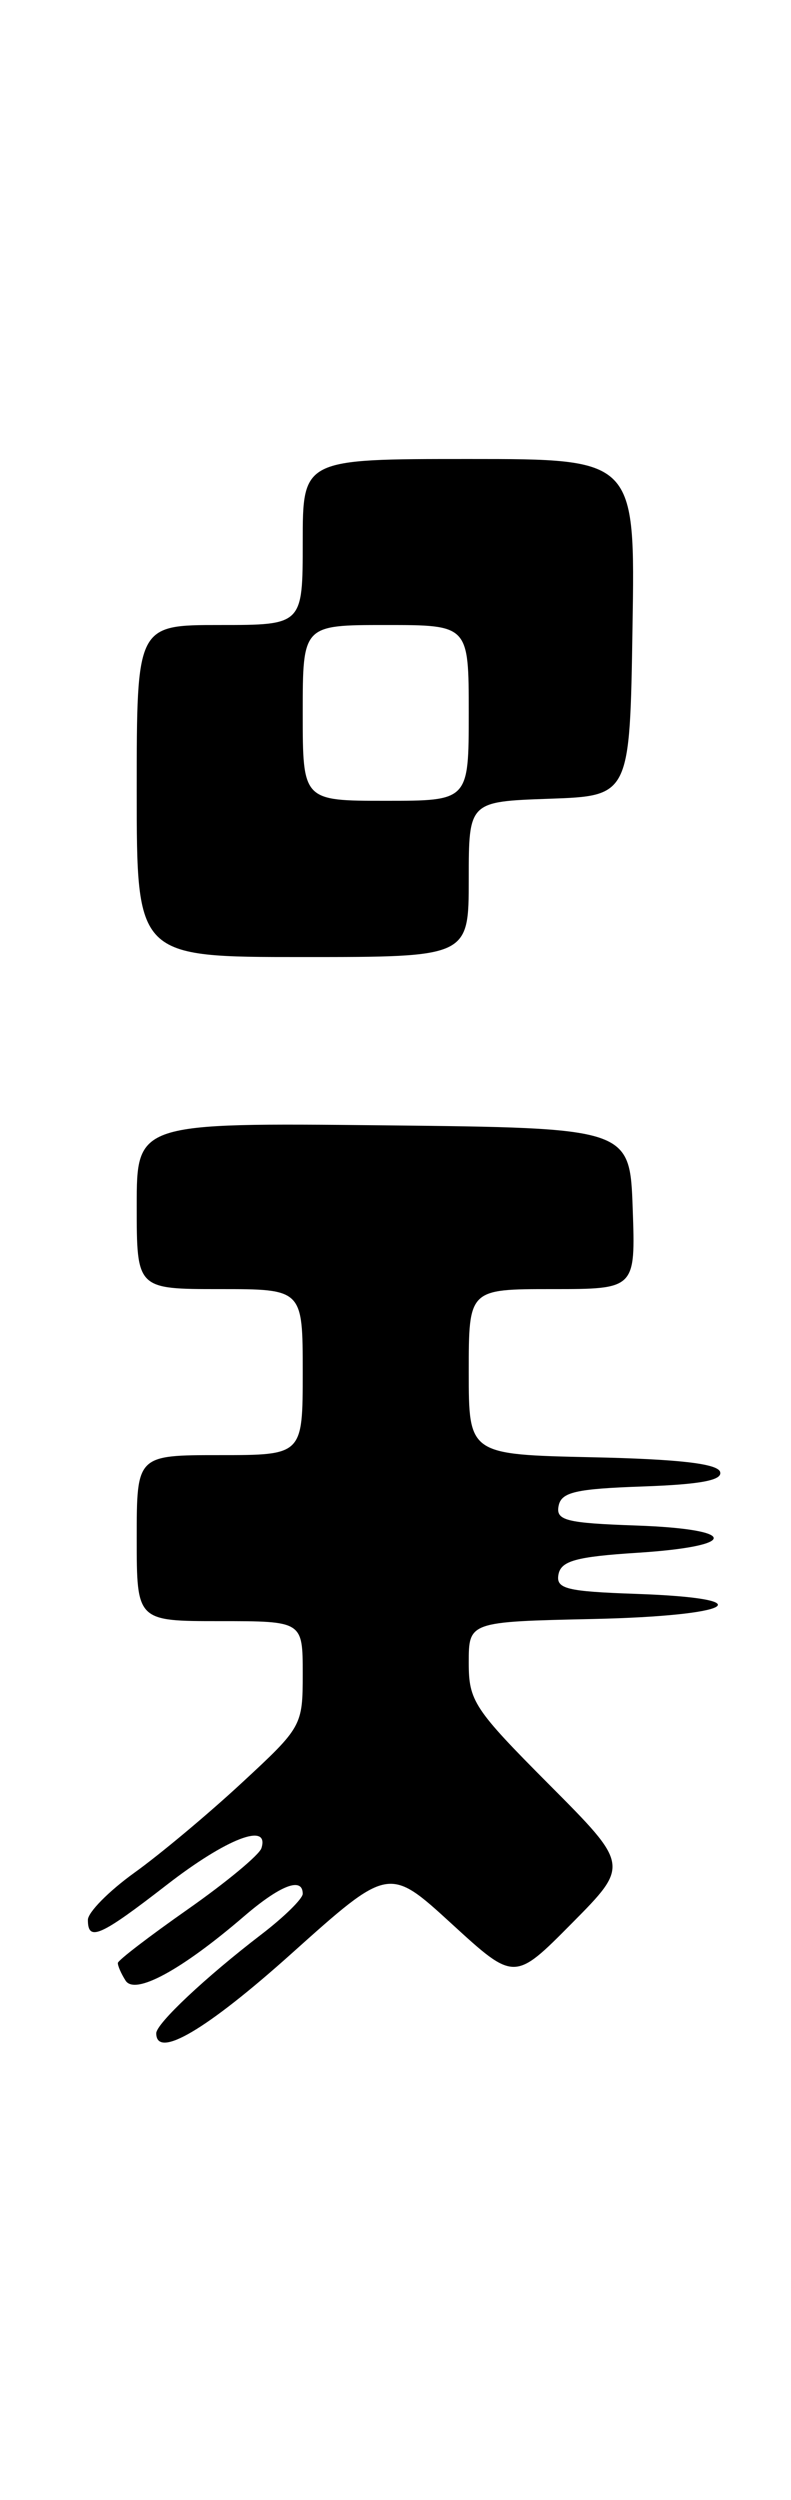 <?xml version="1.0" encoding="UTF-8" standalone="no"?>
<!DOCTYPE svg PUBLIC "-//W3C//DTD SVG 1.1//EN" "http://www.w3.org/Graphics/SVG/1.1/DTD/svg11.dtd" >
<svg xmlns="http://www.w3.org/2000/svg" xmlns:xlink="http://www.w3.org/1999/xlink" version="1.1" viewBox="0 0 81 256">
 <g >
 <path fill="currentColor"
d=" M 29.84 200.05 C 39.82 191.10 39.82 191.10 46.25 196.99 C 52.68 202.88 52.68 202.88 58.56 196.94 C 64.45 190.99 64.45 190.99 56.22 182.72 C 48.54 175.00 48.00 174.18 48.00 170.26 C 48.00 166.06 48.00 166.06 60.75 165.78 C 75.23 165.46 78.32 163.67 65.18 163.21 C 57.97 162.96 56.91 162.69 57.19 161.21 C 57.46 159.83 59.00 159.40 65.27 159.00 C 75.73 158.33 75.68 156.58 65.18 156.21 C 57.97 155.96 56.91 155.69 57.20 154.21 C 57.47 152.79 58.93 152.45 65.83 152.21 C 71.78 152.00 74.02 151.57 73.74 150.71 C 73.46 149.87 69.47 149.41 60.67 149.22 C 48.00 148.94 48.00 148.94 48.00 140.47 C 48.00 132.00 48.00 132.00 56.54 132.00 C 65.08 132.00 65.08 132.00 64.79 123.75 C 64.50 115.50 64.50 115.50 39.25 115.23 C 14.00 114.97 14.00 114.97 14.00 123.48 C 14.00 132.00 14.00 132.00 22.50 132.00 C 31.00 132.00 31.00 132.00 31.00 140.50 C 31.00 149.00 31.00 149.00 22.50 149.00 C 14.00 149.00 14.00 149.00 14.00 157.50 C 14.00 166.00 14.00 166.00 22.50 166.00 C 31.00 166.00 31.00 166.00 31.00 171.39 C 31.00 176.72 30.93 176.85 24.75 182.57 C 21.31 185.76 16.36 189.90 13.75 191.77 C 11.14 193.65 9.00 195.82 9.00 196.59 C 9.00 198.85 10.26 198.29 17.07 193.01 C 23.19 188.26 27.63 186.54 26.77 189.25 C 26.55 189.94 23.16 192.75 19.24 195.50 C 15.32 198.25 12.09 200.72 12.07 201.00 C 12.05 201.28 12.40 202.09 12.86 202.81 C 13.82 204.32 18.56 201.75 24.96 196.25 C 28.70 193.03 31.00 192.15 31.00 193.92 C 31.00 194.42 29.09 196.30 26.75 198.09 C 21.05 202.46 16.00 207.21 16.00 208.20 C 16.00 210.88 21.13 207.86 29.84 200.05 Z  M 48.00 90.04 C 48.00 82.08 48.00 82.08 56.25 81.79 C 64.50 81.50 64.50 81.50 64.77 64.25 C 65.05 47.00 65.05 47.00 48.02 47.00 C 31.00 47.00 31.00 47.00 31.00 55.50 C 31.00 64.00 31.00 64.00 22.50 64.00 C 14.00 64.00 14.00 64.00 14.00 81.00 C 14.00 98.00 14.00 98.00 31.00 98.00 C 48.00 98.00 48.00 98.00 48.00 90.04 Z  M 31.00 73.00 C 31.00 64.00 31.00 64.00 39.50 64.00 C 48.00 64.00 48.00 64.00 48.00 73.00 C 48.00 82.00 48.00 82.00 39.50 82.00 C 31.00 82.00 31.00 82.00 31.00 73.00 Z "/>
</g>
</svg>